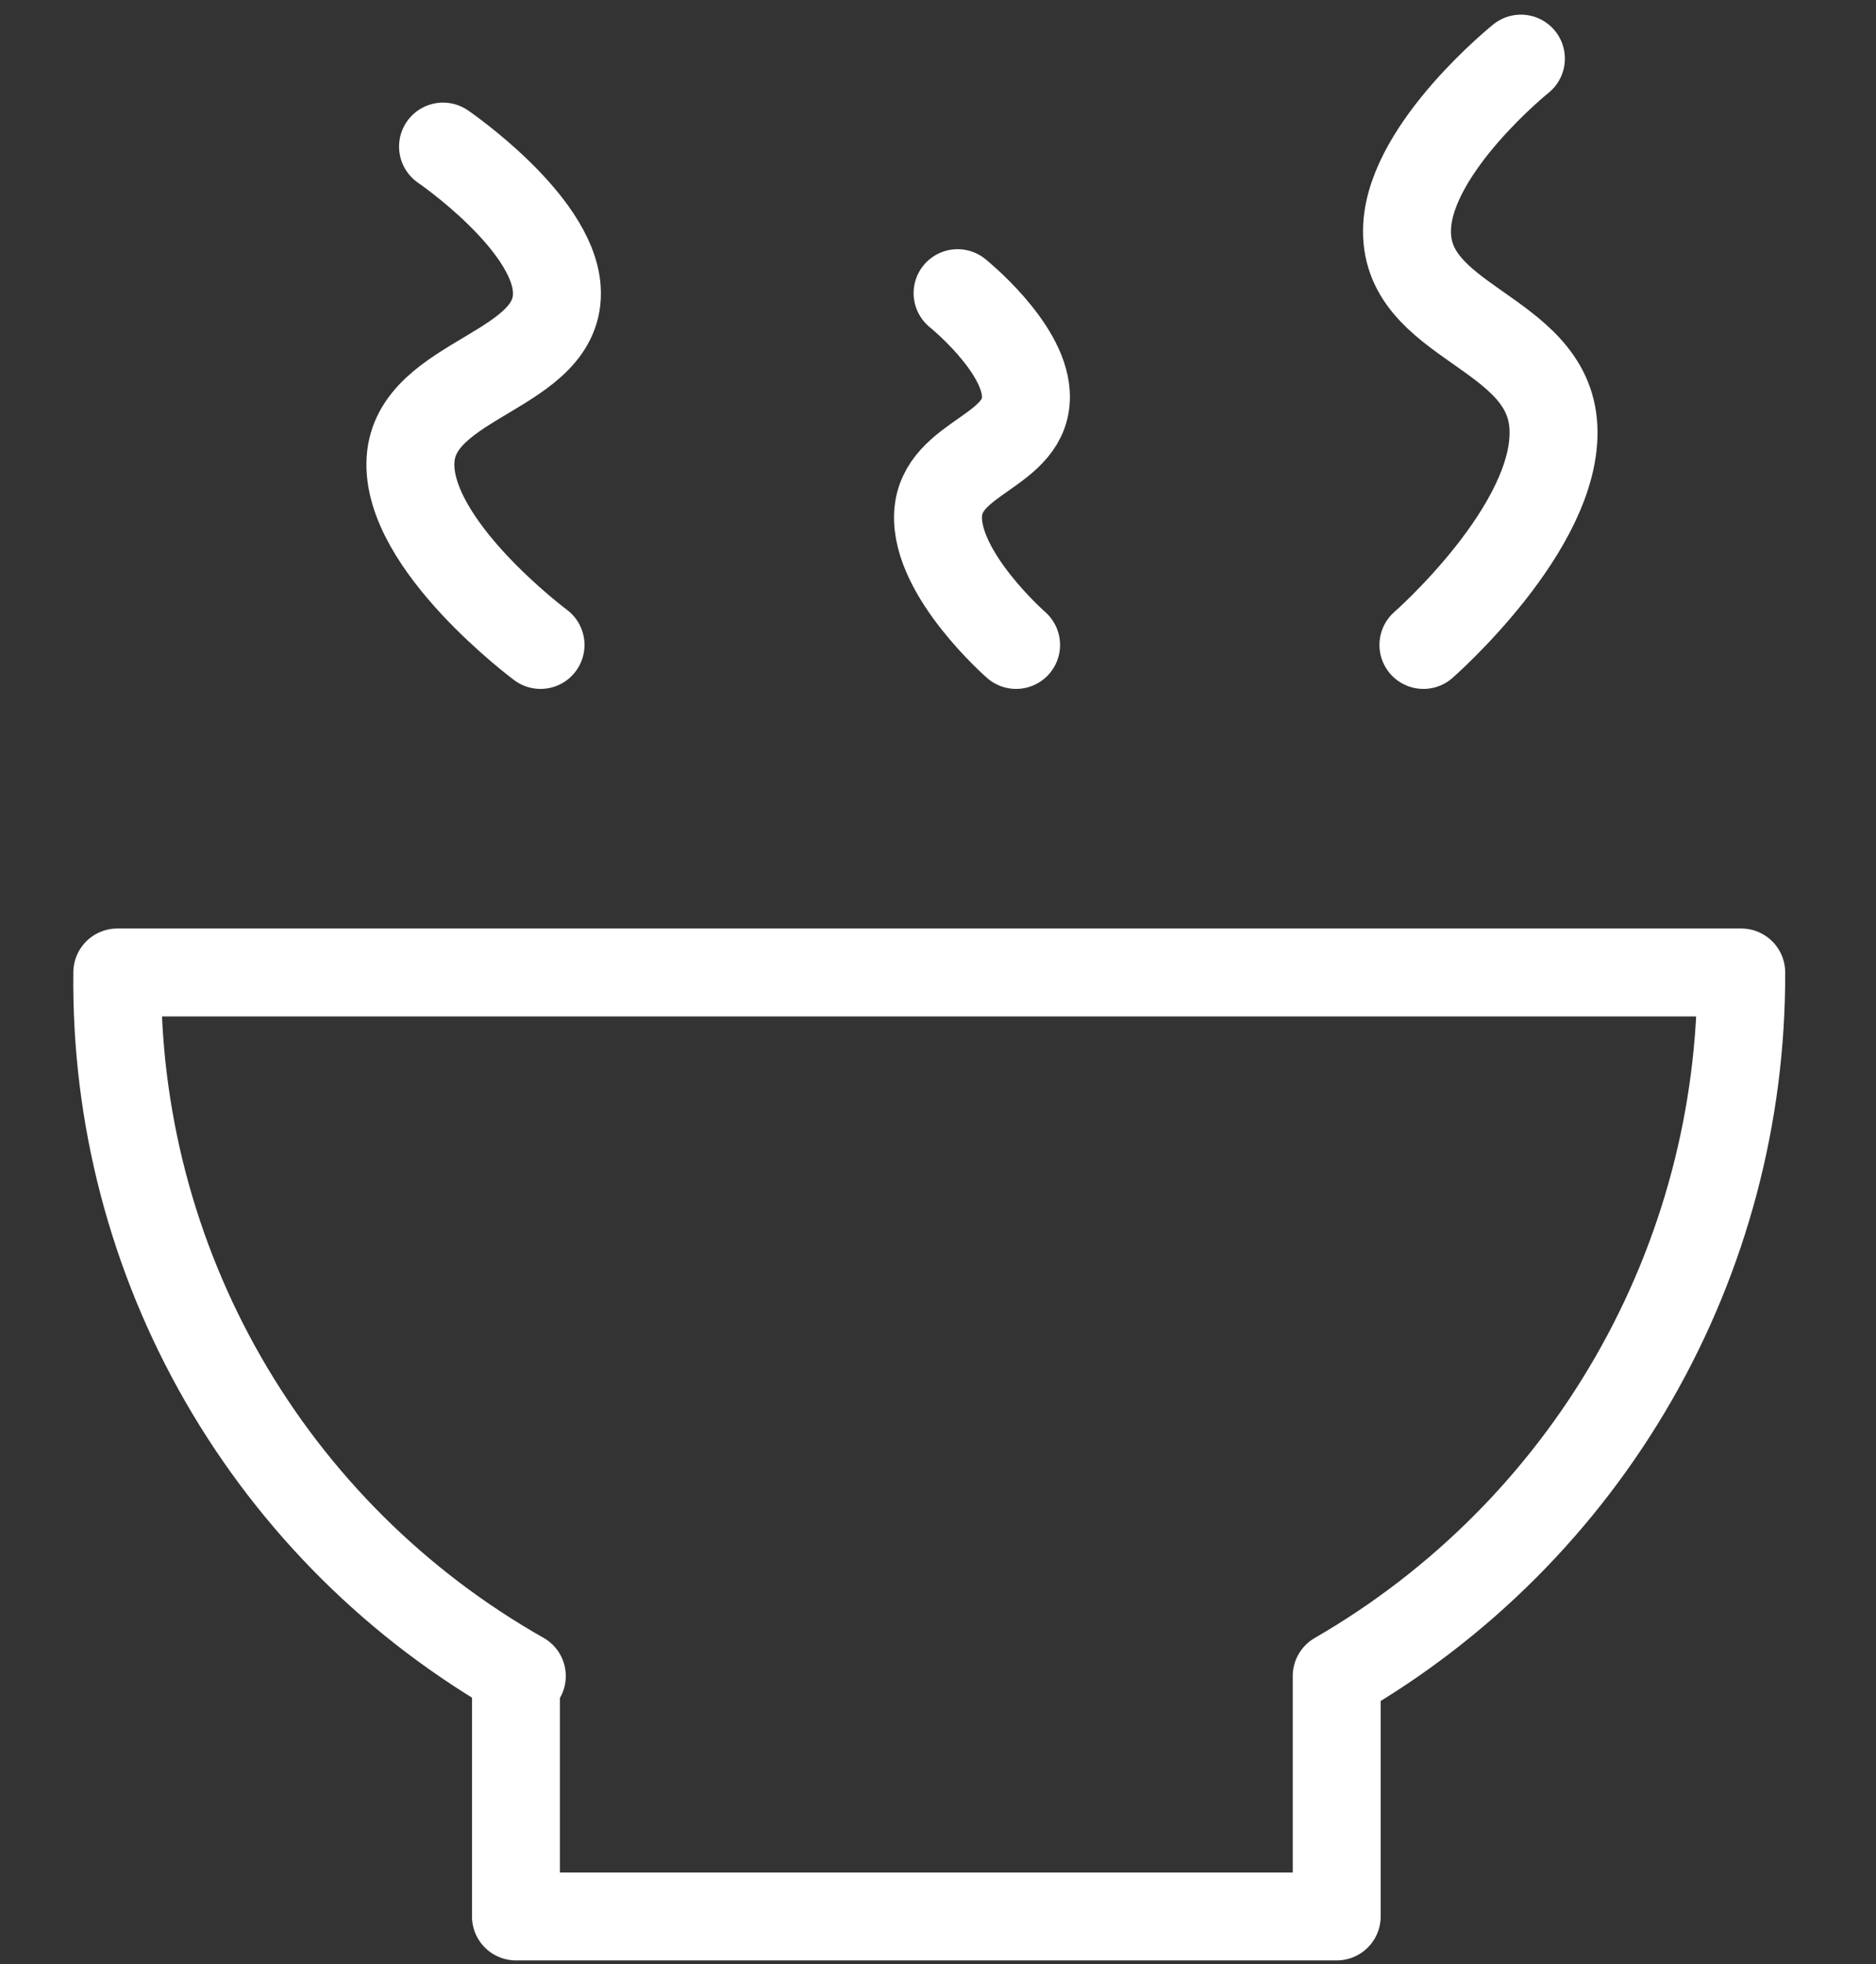 <svg width="64" height="67" viewBox="0 0 64 67" fill="none" xmlns="http://www.w3.org/2000/svg">
<rect x="0" y="0" width="64" height="67" fill="#333333" stroke="none"/>
<path d="M45.602 57.173V65.373H17.602V57.173H17.802C13.564 54.774 10.048 51.282 7.62 47.06C5.193 42.838 3.943 38.042 4.002 33.173H59.402C59.419 38.034 58.152 42.814 55.729 47.028C53.306 51.243 49.812 54.742 45.602 57.173Z" stroke="white" stroke-width="3" stroke-linecap="round" stroke-linejoin="round"/>
<path d="M48.56 22C48.56 22 53.167 17.973 52.995 14.571C52.827 11.229 47.817 11.056 48.005 7.714C48.158 4.995 51.886 2 51.886 2" stroke="white" stroke-width="3" stroke-linecap="round" stroke-linejoin="round"/>
<path d="M18.44 22C18.44 22 13.833 18.577 14.005 15.686C14.173 12.844 19.183 12.698 18.995 9.857C18.842 7.546 15.114 5 15.114 5" stroke="white" stroke-width="3" stroke-linecap="round" stroke-linejoin="round"/>
<path d="M34.664 22C34.664 22 31.9 19.584 32.003 17.543C32.104 15.537 35.11 15.434 34.997 13.429C34.905 11.797 32.668 10 32.668 10" stroke="white" stroke-width="3" stroke-linecap="round" stroke-linejoin="round"/>
</svg>

